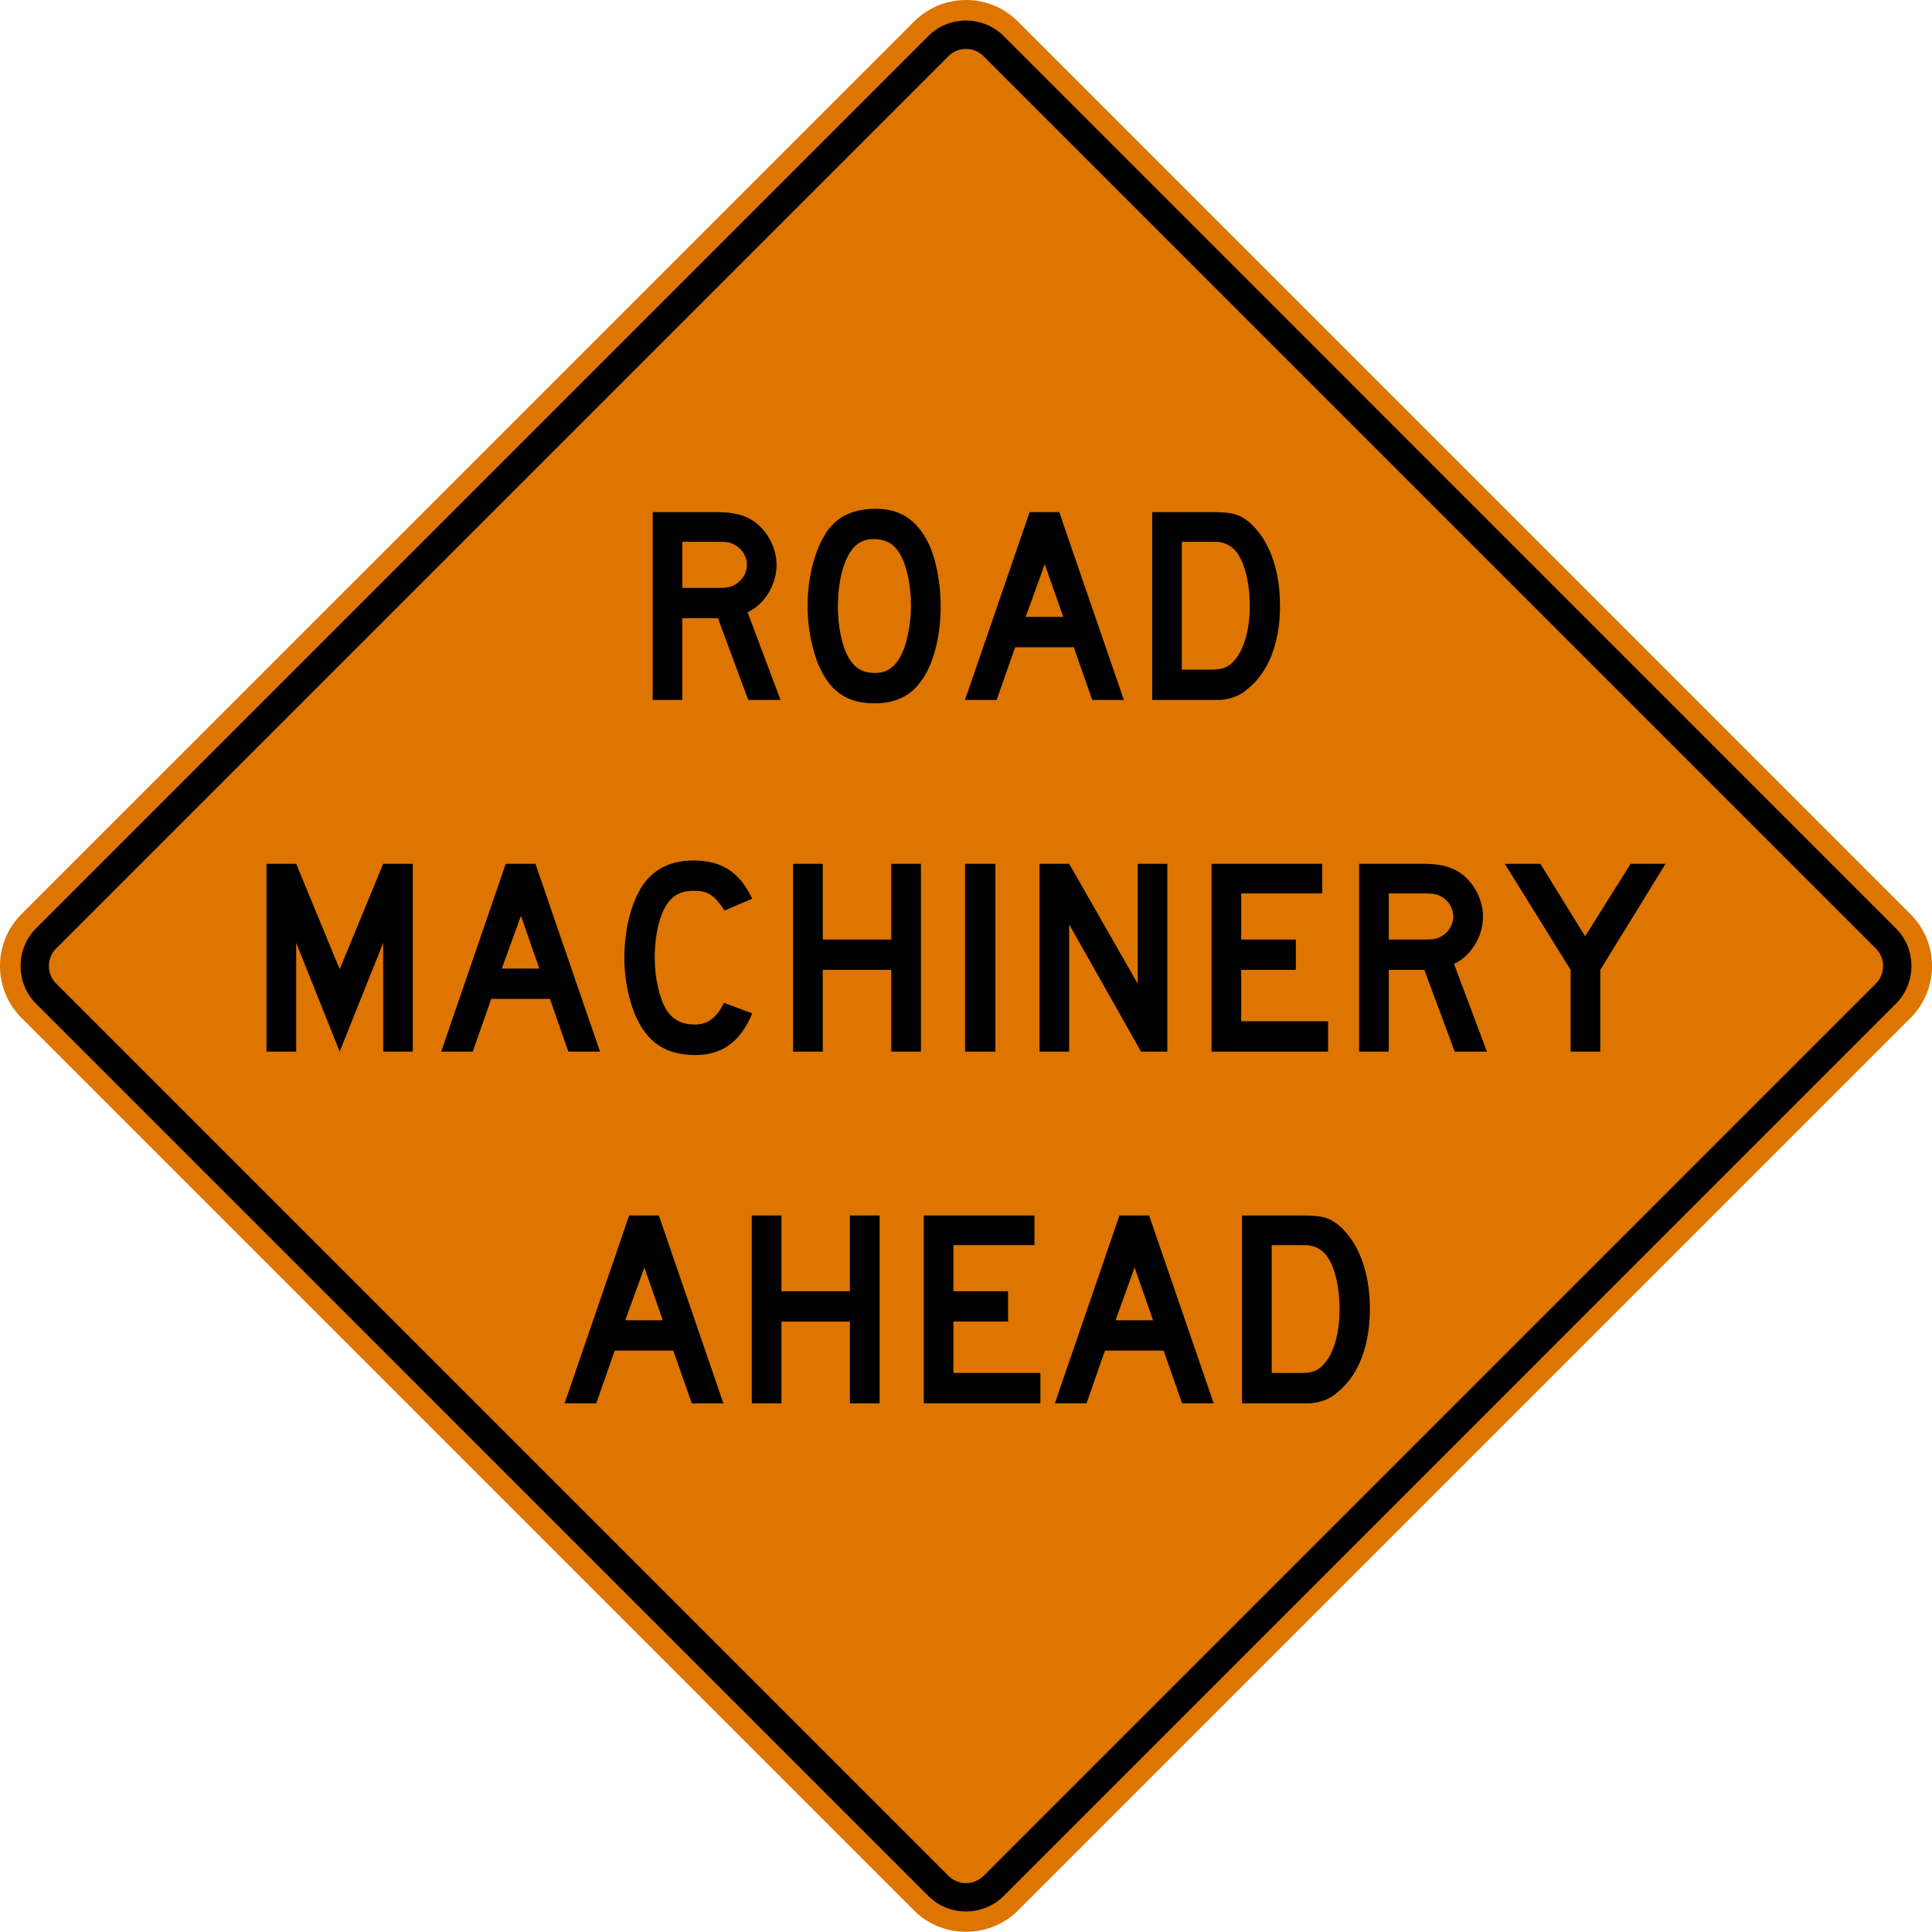 <svg xmlns="http://www.w3.org/2000/svg" width="108.958" height="108.945" viewBox="0 -0.321 108.958 108.945" xml:space="preserve">
    <path d="M51.56 107.433 1.207 57.078a4.137 4.137 0 0 1-.003-5.84L51.56.887A4.137 4.137 0 0 1 57.4.884l50.351 50.357a4.136 4.136 0 0 1 .002 5.84L57.4 107.433c-1.59 1.586-4.251 1.589-5.84 0" style="fill:#dd7500;fill-opacity:1;fill-rule:nonzero;stroke:none"/>
    <path d="M52.36 106.612 2.027 56.278c-1.156-1.16-1.153-3.079 0-4.239L52.36 1.707c1.16-1.16 3.076-1.157 4.239 0l50.33 50.335c1.158 1.16 1.16 3.076 0 4.236L56.6 106.612c-1.163 1.152-3.08 1.157-4.24 0" style="fill:#000;fill-opacity:1;fill-rule:evenodd;stroke:none"/>
    <path d="M53.483 105.462 3.178 55.157a1.4 1.4 0 0 1 0-1.997L53.48 2.857a1.404 1.404 0 0 1 1.998 0L105.78 53.16c.557.542.557 1.46 0 2l-50.302 50.302a1.399 1.399 0 0 1-1.995 0" style="fill:#dd7500;fill-opacity:1;fill-rule:evenodd;stroke:none"/>
    <path d="M70.482 33.84c0 1.41-.337 2.562-.966 3.194-.301.298-.635.408-1.192.408H66.65v-7.209h1.898c.445 0 .815.185 1.076.446.52.558.857 1.747.857 3.16m1.707 0c0-2.082-.633-3.755-1.745-4.72-.558-.446-.968-.558-2.047-.558H64.98v10.592h3.827c.557-.036 1.114-.224 1.524-.595 1.191-.927 1.858-2.602 1.858-4.719m-12.224.63h-2.119l1.074-2.972 1.045 2.971zm3.417 4.684-3.645-10.592h-1.67l-3.645 10.592h1.785l1.043-2.972h3.307l1.04 2.972h1.785zm-12.006-5.277c0 .817-.184 1.857-.405 2.416-.374.929-.857 1.339-1.636 1.339-.671 0-1.116-.262-1.45-.82-.41-.668-.633-1.82-.633-2.935 0-.892.15-1.858.41-2.49.372-.93.892-1.34 1.707-1.302.635.04 1.04.262 1.377.818.408.707.63 1.785.63 2.974m1.675 0c0-1.338-.261-2.677-.709-3.604-.666-1.301-1.596-1.898-2.933-1.898-1.23 0-2.08.372-2.713 1.193-.706 1-1.152 2.562-1.152 4.309 0 1.265.295 2.675.74 3.566.633 1.301 1.562 1.902 3.05 1.902 1.115 0 1.968-.378 2.565-1.193.743-.93 1.152-2.603 1.152-4.275m-10.926-2.342c0 .447-.261.892-.671 1.115-.26.15-.444.187-.964.187h-2.01v-2.603h2.01c.556 0 .705.039.964.185.41.225.67.671.67 1.116m1.896 7.62-1.86-4.945c.966-.446 1.637-1.56 1.637-2.675 0-1.078-.67-2.192-1.598-2.64-.523-.258-1.08-.333-1.898-.333H36.81v10.592h1.67v-4.609h2.01l1.709 4.61h1.82zM93.93 48.392h-1.968l-2.564 4.09-2.528-4.09h-2.008l3.716 5.984v4.61h1.673v-4.61l3.679-5.984zm-11.968 2.974c0 .446-.256.89-.666 1.116-.261.149-.448.185-.968.185h-2.006v-2.603h2.006c.56 0 .707.04.968.188.41.222.666.667.666 1.114m1.896 7.62-1.857-4.944c.966-.445 1.636-1.56 1.636-2.676 0-1.077-.67-2.193-1.597-2.64-.523-.258-1.08-.334-1.897-.334H76.65v10.594h1.672v-4.61h2.006l1.712 4.61h1.818zm-8.957 0v-1.71h-4.903v-2.9h3.084v-1.71h-3.084v-2.602h4.572v-1.672h-6.245v10.594H74.9zm-9.068 0V48.392h-1.67v6.765l-3.866-6.765h-1.672v10.594h1.672v-7.174l4.053 7.174h1.483zm-9.698-10.594h-1.707v10.594h1.707V48.392zm-4.198 10.594V48.392h-1.675v4.275h-3.861v-4.275h-1.675v10.594H46.4v-4.61h3.861v4.61h1.675zm-9.516-2.157-1.596-.595c-.41.857-.93 1.225-1.637 1.225-.742 0-1.225-.258-1.598-.815-.41-.67-.667-1.82-.667-2.973 0-.894.15-1.822.41-2.454.37-.928.928-1.301 1.78-1.301.818 0 1.154.225 1.75 1.115l1.558-.67c-.705-1.485-1.709-2.154-3.309-2.154-1.189 0-2.08.41-2.711 1.189-.743.93-1.19 2.602-1.19 4.275 0 1.337.299 2.675.781 3.606.67 1.299 1.673 1.901 3.233 1.901 1.526 0 2.566-.789 3.196-2.349m-12.003-2.526H28.3l1.078-2.974 1.04 2.974zm3.42 4.683-3.643-10.594h-1.673l-3.64 10.594h1.781l1.04-2.974h3.31l1.04 2.974h1.784zm-10.558 0V48.392h-1.67l-2.453 5.947-2.454-5.947h-1.672v10.594h1.672v-6.134l2.454 6.134 2.453-6.134v6.134h1.67zM75.546 73.504c0 1.414-.333 2.567-.966 3.197-.297.297-.63.41-1.19.41h-1.67V69.9h1.892c.449 0 .82.186 1.079.447.522.556.855 1.745.855 3.156m1.711 0c0-2.08-.632-3.752-1.747-4.718-.558-.445-.965-.558-2.044-.558h-3.418v10.594h3.825c.56-.039 1.117-.225 1.524-.596 1.189-.93 1.86-2.603 1.86-4.722m-12.229.633h-2.116l1.076-2.974 1.04 2.974zm3.42 4.685-3.642-10.594h-1.673l-3.642 10.594h1.785l1.04-2.974h3.307l1.042 2.974h1.783zm-9.772 0V77.11H53.77v-2.9h3.081v-1.71h-3.081v-2.6h4.57v-1.673h-6.243v10.594h6.578zm-9.068 0V68.228h-1.675v4.273h-3.862v-4.273h-1.675v10.594h1.675v-4.61h3.862v4.61h1.675zM37.38 74.137h-2.12l1.08-2.974 1.04 2.974zm3.417 4.685-3.64-10.594h-1.675l-3.64 10.594h1.785l1.04-2.974h3.305l1.04 2.974h1.785z" style="fill:#000;fill-opacity:1;fill-rule:evenodd;stroke:none"/>
</svg>
